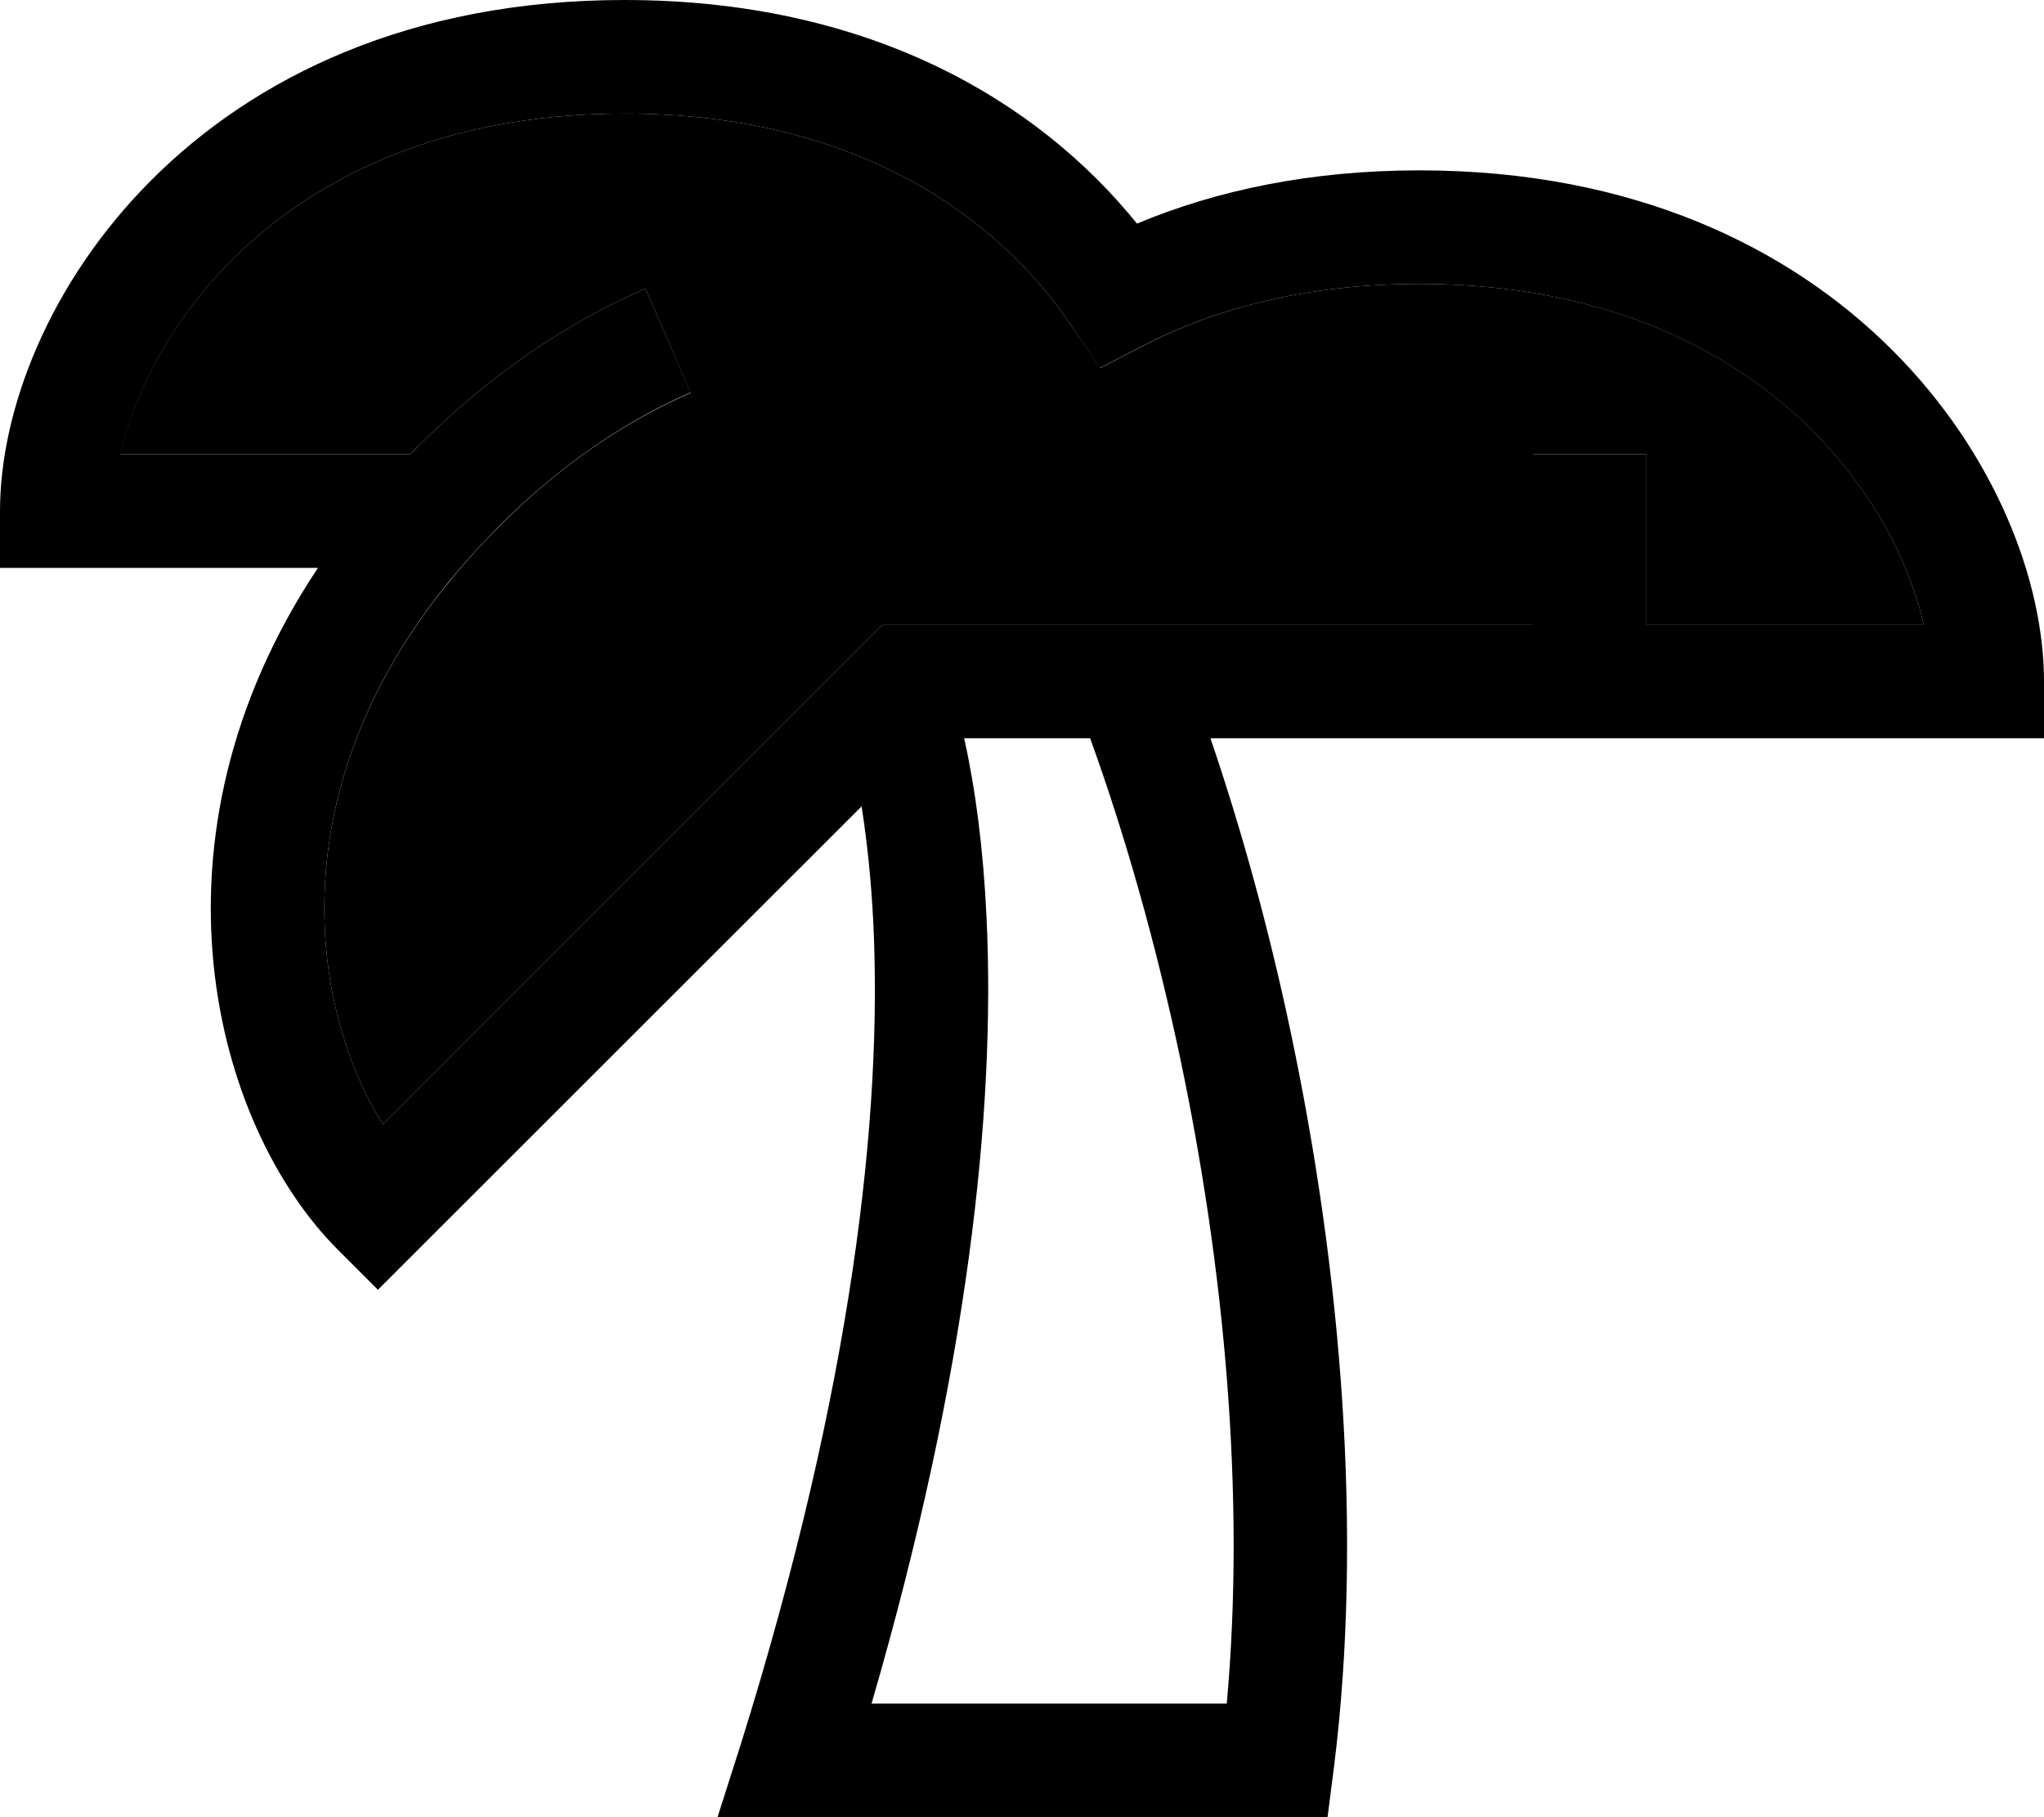 <svg xmlns="http://www.w3.org/2000/svg" viewBox="0 0 576 512"><path class="pr-icon-duotone-secondary" d="M33.9 128l81.7 0c.7-.7 1.4-1.5 2.2-2.2c20.7-20.7 42.4-35.1 64.1-44.5l12.7 29.4c-17.7 7.7-36.1 19.7-54.1 37.8c-4.7 4.7-9.1 9.5-13 14.3c-1 1.3-2.1 2.5-3.1 3.8C78.5 225 88 285.1 107.9 316.8L244 180.7l4.7-4.7 6.6 0L432 176l0-32 0-16 32 0 0 16 0 32 78.1 0c-9.2-40.2-51.7-96-142.1-96c-31.6 0-57.2 6.8-77.4 17.2l-12.6 6.5L302 91.9C281.2 60.9 241 32 176 32C85.7 32 43.1 87.8 33.9 128z"/><path class="pr-icon-duotone-primary" d="M115.7 128l-81.7 0C43.1 87.8 85.7 32 176 32c65 0 105.2 28.9 126 59.9l7.9 11.8 12.6-6.5C342.8 86.8 368.4 80 400 80c90.3 0 132.9 55.8 142.1 96L464 176l0-32 0-16-32 0 0 16 0 32-176.7 0-6.6 0-4.7 4.7L107.9 316.8C88 285.1 78.5 225 124.4 166.5c1-1.3 2-2.5 3.1-3.8c3.9-4.8 8.3-9.5 13-14.3c18-18 36.4-30.1 54.1-37.8L181.9 81.3c-21.7 9.4-43.4 23.8-64.1 44.5c-.7 .7-1.4 1.4-2.2 2.2zM432 208l32 0 96 0 16 0 0-16c0-56.8-55.2-144-176-144c-30.6 0-57.1 5.6-79.6 15C292.2 28.1 244.6 0 176 0C55.2 0 0 87.2 0 144l0 16 16 0 73.6 0c-51 76.6-29.3 157.2 5.6 192.1l11.3 11.3 11.3-11.3L242.8 227.2c1.5 9.7 2.7 20.6 3.3 32.8c2.6 53.5-5.7 130.2-37.3 231.3L202.2 512l21.8 0 136 0 14.1 0 1.8-14c8.3-66.2 2-140.1-12.2-207.3c-6.1-28.9-13.8-56.9-22.6-82.7l90.9 0zm-124.8 0c9.8 27.1 18.4 57.4 25.2 89.3c12.7 59.9 18.6 124.4 13.3 182.7l-100.1 0c27.3-93.8 35-167.5 32.4-221.6c-.9-19.2-3.1-36-6.3-50.4l35.5 0z"/></svg>